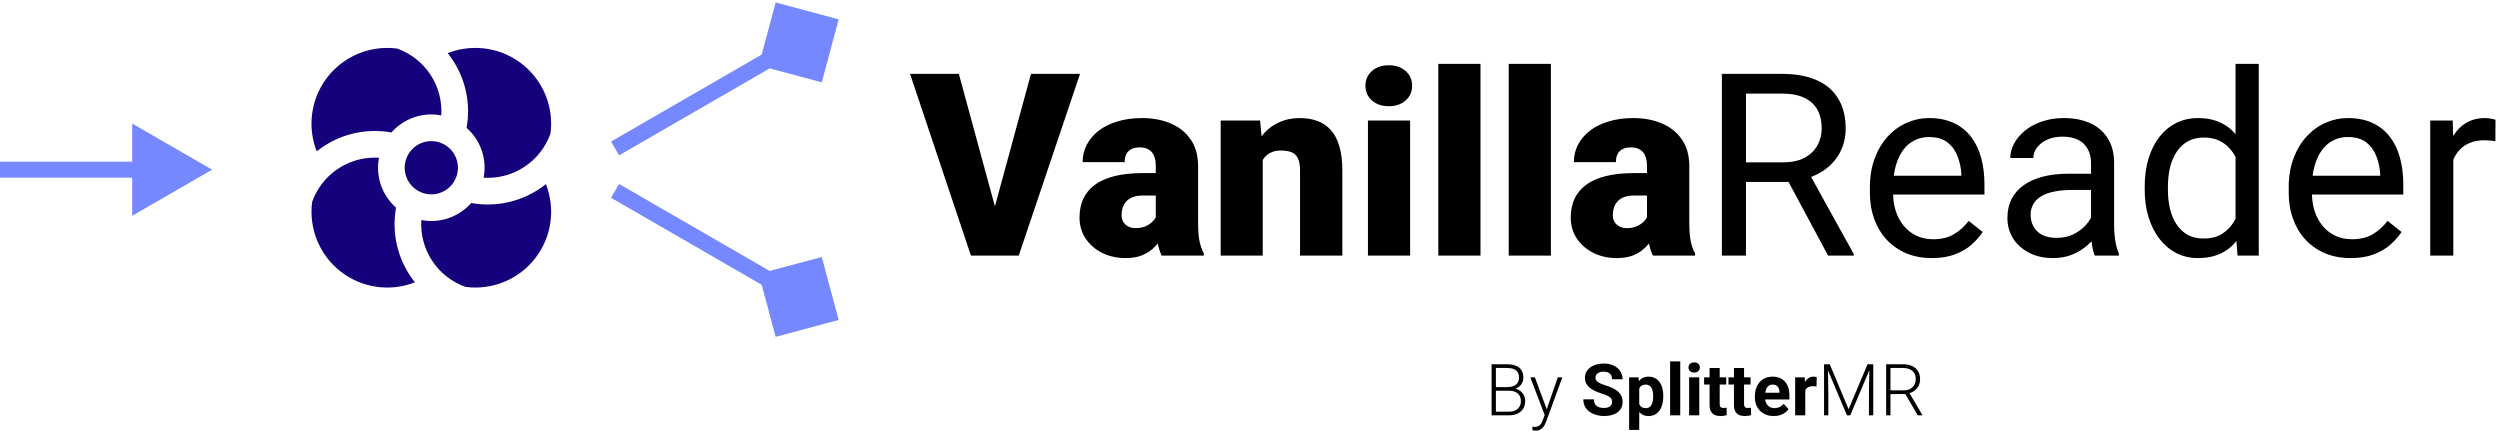 <svg width="313" height="54" viewBox="0 0 313 54" fill="none" xmlns="http://www.w3.org/2000/svg">
<path d="M188.948 48.924H187.146L187.137 48.467H188.688C189.005 48.467 189.274 48.421 189.497 48.331C189.72 48.24 189.888 48.105 190.002 47.926C190.12 47.745 190.178 47.522 190.178 47.258C190.178 46.989 190.121 46.766 190.007 46.59C189.893 46.412 189.721 46.28 189.493 46.195C189.264 46.11 188.977 46.067 188.631 46.067H187.287V52H186.746V45.602H188.631C188.957 45.602 189.248 45.634 189.506 45.698C189.764 45.763 189.983 45.864 190.165 46.002C190.347 46.139 190.484 46.313 190.578 46.524C190.675 46.732 190.723 46.981 190.723 47.272C190.723 47.535 190.665 47.774 190.547 47.988C190.43 48.199 190.265 48.372 190.051 48.506C189.84 48.638 189.586 48.72 189.291 48.752L188.948 48.924ZM188.908 52H186.975L187.251 51.539H188.908C189.225 51.539 189.494 51.486 189.717 51.38C189.942 51.272 190.115 51.118 190.235 50.919C190.355 50.72 190.416 50.482 190.416 50.207C190.416 49.964 190.363 49.746 190.257 49.552C190.152 49.359 189.991 49.206 189.774 49.095C189.557 48.981 189.282 48.924 188.948 48.924H187.827L187.836 48.467H189.422L189.519 48.629C189.806 48.659 190.057 48.748 190.271 48.898C190.487 49.044 190.654 49.23 190.771 49.456C190.892 49.681 190.952 49.929 190.952 50.198C190.952 50.585 190.865 50.913 190.692 51.183C190.522 51.449 190.284 51.653 189.976 51.794C189.671 51.931 189.315 52 188.908 52ZM193.553 51.525L195.034 47.245H195.601L193.588 52.765C193.547 52.873 193.495 52.993 193.43 53.125C193.369 53.257 193.287 53.383 193.184 53.503C193.084 53.626 192.958 53.726 192.806 53.802C192.657 53.881 192.474 53.92 192.257 53.92C192.201 53.92 192.129 53.913 192.042 53.898C191.957 53.887 191.895 53.875 191.857 53.863L191.853 53.419C191.885 53.428 191.932 53.435 191.993 53.441C192.055 53.447 192.097 53.45 192.121 53.45C192.311 53.45 192.471 53.418 192.6 53.353C192.731 53.289 192.841 53.192 192.929 53.063C193.017 52.938 193.095 52.779 193.162 52.589L193.553 51.525ZM192.169 47.245L193.685 51.328L193.826 51.877L193.443 52.092L191.598 47.245H192.169ZM201.833 50.326C201.833 50.211 201.815 50.109 201.78 50.018C201.748 49.924 201.686 49.839 201.595 49.763C201.504 49.684 201.377 49.606 201.213 49.53C201.049 49.454 200.836 49.375 200.576 49.293C200.286 49.199 200.01 49.094 199.75 48.977C199.492 48.859 199.263 48.723 199.064 48.568C198.868 48.41 198.712 48.227 198.598 48.019C198.487 47.81 198.431 47.569 198.431 47.294C198.431 47.027 198.49 46.785 198.607 46.568C198.724 46.349 198.888 46.161 199.099 46.006C199.31 45.848 199.559 45.726 199.846 45.641C200.136 45.556 200.454 45.514 200.8 45.514C201.271 45.514 201.683 45.599 202.035 45.769C202.386 45.938 202.659 46.171 202.852 46.467C203.048 46.763 203.146 47.102 203.146 47.482H201.837C201.837 47.295 201.797 47.131 201.718 46.99C201.642 46.847 201.525 46.734 201.367 46.652C201.211 46.57 201.015 46.529 200.778 46.529C200.549 46.529 200.359 46.564 200.207 46.634C200.054 46.702 199.94 46.794 199.864 46.911C199.788 47.025 199.75 47.154 199.75 47.298C199.75 47.406 199.776 47.504 199.829 47.592C199.884 47.68 199.966 47.762 200.075 47.838C200.183 47.915 200.316 47.986 200.475 48.054C200.633 48.121 200.816 48.187 201.024 48.252C201.373 48.357 201.679 48.476 201.942 48.607C202.209 48.739 202.432 48.887 202.61 49.051C202.789 49.215 202.924 49.401 203.015 49.609C203.105 49.817 203.151 50.053 203.151 50.317C203.151 50.595 203.097 50.844 202.988 51.064C202.88 51.284 202.723 51.47 202.518 51.622C202.313 51.774 202.068 51.89 201.784 51.969C201.5 52.048 201.182 52.088 200.831 52.088C200.514 52.088 200.202 52.047 199.895 51.965C199.587 51.88 199.307 51.752 199.055 51.583C198.806 51.413 198.607 51.196 198.458 50.932C198.308 50.669 198.233 50.356 198.233 49.996H199.556C199.556 50.195 199.587 50.364 199.648 50.502C199.71 50.639 199.796 50.751 199.908 50.835C200.022 50.92 200.157 50.982 200.312 51.02C200.47 51.058 200.643 51.077 200.831 51.077C201.059 51.077 201.247 51.045 201.393 50.98C201.542 50.916 201.652 50.827 201.723 50.712C201.796 50.598 201.833 50.469 201.833 50.326ZM205.234 48.159V53.828H203.968V47.245H205.142L205.234 48.159ZM208.244 49.57V49.662C208.244 50.008 208.203 50.329 208.121 50.624C208.042 50.92 207.925 51.178 207.77 51.398C207.614 51.615 207.421 51.785 207.189 51.908C206.961 52.028 206.697 52.088 206.398 52.088C206.108 52.088 205.856 52.029 205.643 51.912C205.429 51.795 205.249 51.631 205.102 51.42C204.958 51.206 204.843 50.959 204.755 50.677C204.667 50.396 204.6 50.094 204.553 49.772V49.53C204.6 49.185 204.667 48.868 204.755 48.581C204.843 48.291 204.958 48.041 205.102 47.83C205.249 47.616 205.427 47.45 205.638 47.333C205.852 47.216 206.103 47.157 206.39 47.157C206.691 47.157 206.957 47.214 207.185 47.329C207.417 47.443 207.61 47.607 207.765 47.821C207.923 48.035 208.042 48.29 208.121 48.585C208.203 48.881 208.244 49.209 208.244 49.57ZM206.974 49.662V49.57C206.974 49.368 206.957 49.182 206.921 49.012C206.889 48.839 206.836 48.688 206.763 48.559C206.693 48.43 206.599 48.331 206.482 48.26C206.368 48.187 206.229 48.15 206.064 48.15C205.892 48.15 205.744 48.178 205.621 48.234C205.5 48.29 205.402 48.37 205.326 48.476C205.25 48.581 205.193 48.707 205.155 48.853C205.117 49 205.093 49.166 205.084 49.35V49.961C205.099 50.178 205.14 50.373 205.208 50.545C205.275 50.715 205.379 50.85 205.52 50.95C205.66 51.049 205.845 51.099 206.073 51.099C206.24 51.099 206.381 51.062 206.495 50.989C206.609 50.913 206.702 50.809 206.772 50.677C206.845 50.545 206.896 50.393 206.926 50.22C206.958 50.047 206.974 49.861 206.974 49.662ZM210.367 45.25V52H209.097V45.25H210.367ZM212.749 47.245V52H211.479V47.245H212.749ZM211.399 46.006C211.399 45.821 211.464 45.669 211.593 45.549C211.722 45.429 211.895 45.369 212.111 45.369C212.325 45.369 212.497 45.429 212.625 45.549C212.757 45.669 212.823 45.821 212.823 46.006C212.823 46.19 212.757 46.343 212.625 46.463C212.497 46.583 212.325 46.643 212.111 46.643C211.895 46.643 211.722 46.583 211.593 46.463C211.464 46.343 211.399 46.19 211.399 46.006ZM216.124 47.245V48.142H213.355V47.245H216.124ZM214.041 46.072H215.306V50.567C215.306 50.705 215.324 50.81 215.359 50.884C215.397 50.957 215.453 51.008 215.526 51.038C215.599 51.064 215.691 51.077 215.803 51.077C215.882 51.077 215.952 51.074 216.014 51.068C216.078 51.06 216.132 51.051 216.176 51.042L216.181 51.974C216.072 52.009 215.955 52.037 215.829 52.057C215.703 52.078 215.564 52.088 215.412 52.088C215.133 52.088 214.89 52.042 214.682 51.952C214.477 51.858 214.319 51.709 214.208 51.503C214.096 51.298 214.041 51.029 214.041 50.695V46.072ZM219.173 47.245V48.142H216.405V47.245H219.173ZM217.09 46.072H218.356V50.567C218.356 50.705 218.374 50.81 218.409 50.884C218.447 50.957 218.502 51.008 218.576 51.038C218.649 51.064 218.741 51.077 218.853 51.077C218.932 51.077 219.002 51.074 219.063 51.068C219.128 51.06 219.182 51.051 219.226 51.042L219.23 51.974C219.122 52.009 219.005 52.037 218.879 52.057C218.753 52.078 218.614 52.088 218.461 52.088C218.183 52.088 217.94 52.042 217.732 51.952C217.527 51.858 217.369 51.709 217.257 51.503C217.146 51.298 217.09 51.029 217.09 50.695V46.072ZM222.083 52.088C221.713 52.088 221.382 52.029 221.089 51.912C220.796 51.792 220.547 51.627 220.342 51.416C220.14 51.205 219.985 50.96 219.876 50.682C219.768 50.4 219.714 50.102 219.714 49.785V49.609C219.714 49.249 219.765 48.919 219.868 48.621C219.97 48.322 220.117 48.062 220.307 47.843C220.5 47.623 220.735 47.455 221.01 47.337C221.286 47.217 221.596 47.157 221.942 47.157C222.279 47.157 222.578 47.213 222.838 47.324C223.099 47.435 223.317 47.594 223.493 47.799C223.672 48.004 223.807 48.25 223.897 48.537C223.988 48.821 224.034 49.138 224.034 49.486V50.014H220.254V49.17H222.79V49.073C222.79 48.898 222.758 48.741 222.693 48.603C222.632 48.462 222.538 48.351 222.412 48.269C222.286 48.187 222.125 48.146 221.929 48.146C221.762 48.146 221.618 48.183 221.498 48.256C221.378 48.329 221.28 48.432 221.204 48.563C221.13 48.695 221.075 48.851 221.037 49.029C221.001 49.205 220.984 49.398 220.984 49.609V49.785C220.984 49.976 221.01 50.151 221.063 50.312C221.119 50.474 221.196 50.613 221.296 50.73C221.398 50.847 221.521 50.938 221.665 51.002C221.812 51.067 221.977 51.099 222.162 51.099C222.39 51.099 222.603 51.055 222.799 50.967C222.998 50.877 223.169 50.74 223.313 50.559L223.928 51.227C223.829 51.37 223.692 51.508 223.52 51.64C223.35 51.772 223.145 51.88 222.904 51.965C222.664 52.047 222.39 52.088 222.083 52.088ZM226.02 48.282V52H224.754V47.245H225.945L226.02 48.282ZM227.453 47.214L227.431 48.388C227.369 48.379 227.294 48.372 227.207 48.366C227.122 48.357 227.044 48.352 226.974 48.352C226.795 48.352 226.64 48.376 226.508 48.423C226.379 48.467 226.271 48.533 226.183 48.621C226.098 48.709 226.033 48.815 225.989 48.941C225.948 49.067 225.925 49.211 225.919 49.372L225.664 49.293C225.664 48.985 225.695 48.703 225.756 48.445C225.818 48.184 225.907 47.957 226.024 47.764C226.145 47.57 226.291 47.421 226.464 47.315C226.637 47.21 226.834 47.157 227.057 47.157C227.127 47.157 227.199 47.163 227.272 47.175C227.346 47.184 227.406 47.197 227.453 47.214ZM228.538 45.602H229.083L231.447 51.235L233.816 45.602H234.356L231.654 52H231.241L228.538 45.602ZM228.371 45.602H228.85L228.907 49.205V52H228.371V45.602ZM234.053 45.602H234.532V52H233.992V49.205L234.053 45.602ZM236.145 45.602H238.224C238.666 45.602 239.05 45.673 239.375 45.817C239.7 45.96 239.951 46.173 240.126 46.454C240.305 46.732 240.395 47.075 240.395 47.482C240.395 47.784 240.33 48.058 240.201 48.304C240.075 48.55 239.901 48.757 239.678 48.924C239.456 49.088 239.198 49.201 238.905 49.262L238.716 49.333H236.497L236.488 48.871H238.347C238.681 48.871 238.959 48.807 239.182 48.678C239.404 48.549 239.571 48.379 239.683 48.168C239.797 47.954 239.854 47.726 239.854 47.482C239.854 47.192 239.791 46.942 239.665 46.731C239.542 46.517 239.359 46.353 239.116 46.239C238.873 46.124 238.575 46.067 238.224 46.067H236.686V52H236.145V45.602ZM240.096 52L238.439 49.139L239.019 49.135L240.671 51.943V52H240.096Z" fill="black"/>
<path d="M26.553 21.242L16.553 15.469V27.016L26.553 21.242ZM0 21.242L0 22.242L17.553 22.242V21.242V20.242L0 20.242L0 21.242Z" fill="#7588FF"/>
<path d="M105 2.424L97.113 0.311L95 8.197L102.887 10.311L105 2.424ZM77.004 18.587L77.504 19.453L100.5 6.177L100 5.311L99.5 4.445L76.504 17.721L77.004 18.587Z" fill="#7588FF"/>
<path d="M105 40.061L102.887 32.175L95 34.288L97.113 42.175L105 40.061ZM77.004 23.898L76.504 24.764L99.5 38.041L100 37.175L100.5 36.309L77.504 23.032L77.004 23.898Z" fill="#7588FF"/>
<path d="M124.344 26.641L129.078 9.25H135.219L127.547 32H123.578L124.344 26.641ZM120.047 9.25L124.781 26.641L125.578 32H121.562L113.938 9.25H120.047ZM144.703 27.75V20.781C144.703 20.302 144.635 19.891 144.5 19.547C144.365 19.203 144.151 18.938 143.859 18.75C143.568 18.552 143.177 18.453 142.688 18.453C142.292 18.453 141.953 18.521 141.672 18.656C141.391 18.792 141.177 18.995 141.031 19.266C140.885 19.537 140.812 19.88 140.812 20.297H135.547C135.547 19.516 135.719 18.792 136.062 18.125C136.417 17.448 136.917 16.859 137.562 16.359C138.219 15.859 139 15.474 139.906 15.203C140.823 14.922 141.844 14.781 142.969 14.781C144.312 14.781 145.51 15.005 146.562 15.453C147.625 15.901 148.464 16.573 149.078 17.469C149.693 18.354 150 19.469 150 20.812V27.734C150 28.838 150.062 29.677 150.188 30.25C150.312 30.812 150.49 31.307 150.719 31.734V32H145.438C145.188 31.479 145 30.844 144.875 30.094C144.76 29.333 144.703 28.552 144.703 27.75ZM145.344 21.672L145.375 24.484H143.047C142.557 24.484 142.141 24.552 141.797 24.688C141.464 24.823 141.193 25.01 140.984 25.25C140.786 25.479 140.641 25.74 140.547 26.031C140.464 26.323 140.422 26.63 140.422 26.953C140.422 27.266 140.495 27.547 140.641 27.797C140.797 28.037 141.005 28.224 141.266 28.359C141.526 28.495 141.818 28.562 142.141 28.562C142.724 28.562 143.219 28.453 143.625 28.234C144.042 28.005 144.359 27.729 144.578 27.406C144.797 27.083 144.906 26.781 144.906 26.5L146.062 28.656C145.854 29.073 145.615 29.495 145.344 29.922C145.083 30.349 144.755 30.745 144.359 31.109C143.974 31.463 143.5 31.755 142.938 31.984C142.375 32.203 141.693 32.312 140.891 32.312C139.849 32.312 138.891 32.099 138.016 31.672C137.151 31.245 136.458 30.651 135.938 29.891C135.417 29.12 135.156 28.234 135.156 27.234C135.156 26.359 135.312 25.578 135.625 24.891C135.948 24.203 136.432 23.62 137.078 23.141C137.724 22.662 138.547 22.297 139.547 22.047C140.547 21.797 141.724 21.672 143.078 21.672H145.344ZM158.094 18.703V32H152.828V15.094H157.766L158.094 18.703ZM157.469 22.969L156.234 23C156.234 21.708 156.391 20.557 156.703 19.547C157.016 18.526 157.458 17.662 158.031 16.953C158.604 16.245 159.286 15.708 160.078 15.344C160.88 14.969 161.771 14.781 162.75 14.781C163.531 14.781 164.245 14.896 164.891 15.125C165.547 15.354 166.109 15.724 166.578 16.234C167.057 16.745 167.422 17.422 167.672 18.266C167.932 19.099 168.062 20.13 168.062 21.359V32H162.766V21.344C162.766 20.667 162.672 20.151 162.484 19.797C162.297 19.432 162.026 19.182 161.672 19.047C161.318 18.912 160.885 18.844 160.375 18.844C159.833 18.844 159.375 18.948 159 19.156C158.625 19.365 158.323 19.656 158.094 20.031C157.875 20.396 157.714 20.828 157.609 21.328C157.516 21.828 157.469 22.375 157.469 22.969ZM176.547 15.094V32H171.266V15.094H176.547ZM170.953 10.734C170.953 9.984 171.224 9.37 171.766 8.891C172.307 8.411 173.01 8.172 173.875 8.172C174.74 8.172 175.443 8.411 175.984 8.891C176.526 9.37 176.797 9.984 176.797 10.734C176.797 11.484 176.526 12.099 175.984 12.578C175.443 13.057 174.74 13.297 173.875 13.297C173.01 13.297 172.307 13.057 171.766 12.578C171.224 12.099 170.953 11.484 170.953 10.734ZM185.359 8V32H180.078V8H185.359ZM194.172 8V32H188.891V8H194.172ZM206.203 27.75V20.781C206.203 20.302 206.135 19.891 206 19.547C205.865 19.203 205.651 18.938 205.359 18.75C205.068 18.552 204.677 18.453 204.188 18.453C203.792 18.453 203.453 18.521 203.172 18.656C202.891 18.792 202.677 18.995 202.531 19.266C202.385 19.537 202.312 19.88 202.312 20.297H197.047C197.047 19.516 197.219 18.792 197.562 18.125C197.917 17.448 198.417 16.859 199.062 16.359C199.719 15.859 200.5 15.474 201.406 15.203C202.323 14.922 203.344 14.781 204.469 14.781C205.812 14.781 207.01 15.005 208.062 15.453C209.125 15.901 209.964 16.573 210.578 17.469C211.193 18.354 211.5 19.469 211.5 20.812V27.734C211.5 28.838 211.562 29.677 211.688 30.25C211.812 30.812 211.99 31.307 212.219 31.734V32H206.938C206.688 31.479 206.5 30.844 206.375 30.094C206.26 29.333 206.203 28.552 206.203 27.75ZM206.844 21.672L206.875 24.484H204.547C204.057 24.484 203.641 24.552 203.297 24.688C202.964 24.823 202.693 25.01 202.484 25.25C202.286 25.479 202.141 25.74 202.047 26.031C201.964 26.323 201.922 26.63 201.922 26.953C201.922 27.266 201.995 27.547 202.141 27.797C202.297 28.037 202.505 28.224 202.766 28.359C203.026 28.495 203.318 28.562 203.641 28.562C204.224 28.562 204.719 28.453 205.125 28.234C205.542 28.005 205.859 27.729 206.078 27.406C206.297 27.083 206.406 26.781 206.406 26.5L207.562 28.656C207.354 29.073 207.115 29.495 206.844 29.922C206.583 30.349 206.255 30.745 205.859 31.109C205.474 31.463 205 31.755 204.438 31.984C203.875 32.203 203.193 32.312 202.391 32.312C201.349 32.312 200.391 32.099 199.516 31.672C198.651 31.245 197.958 30.651 197.438 29.891C196.917 29.12 196.656 28.234 196.656 27.234C196.656 26.359 196.812 25.578 197.125 24.891C197.448 24.203 197.932 23.62 198.578 23.141C199.224 22.662 200.047 22.297 201.047 22.047C202.047 21.797 203.224 21.672 204.578 21.672H206.844ZM215.578 9.25H223.109C224.818 9.25 226.26 9.51 227.438 10.031C228.625 10.552 229.526 11.323 230.141 12.344C230.766 13.354 231.078 14.599 231.078 16.078C231.078 17.12 230.865 18.073 230.438 18.938C230.021 19.792 229.417 20.521 228.625 21.125C227.844 21.719 226.906 22.162 225.812 22.453L224.969 22.781H217.891L217.859 20.328H223.203C224.286 20.328 225.188 20.141 225.906 19.766C226.625 19.38 227.167 18.865 227.531 18.219C227.896 17.573 228.078 16.859 228.078 16.078C228.078 15.203 227.906 14.438 227.562 13.781C227.219 13.125 226.677 12.62 225.938 12.266C225.208 11.901 224.266 11.719 223.109 11.719H218.594V32H215.578V9.25ZM228.875 32L223.344 21.688L226.484 21.672L232.094 31.812V32H228.875ZM241.875 32.312C240.698 32.312 239.63 32.115 238.672 31.719C237.724 31.312 236.906 30.745 236.219 30.016C235.542 29.287 235.021 28.422 234.656 27.422C234.292 26.422 234.109 25.328 234.109 24.141V23.484C234.109 22.109 234.312 20.885 234.719 19.812C235.125 18.729 235.677 17.812 236.375 17.062C237.073 16.312 237.865 15.745 238.75 15.359C239.635 14.974 240.552 14.781 241.5 14.781C242.708 14.781 243.75 14.99 244.625 15.406C245.51 15.823 246.234 16.406 246.797 17.156C247.359 17.896 247.776 18.771 248.047 19.781C248.318 20.781 248.453 21.875 248.453 23.062V24.359H235.828V22H245.562V21.781C245.521 21.031 245.365 20.302 245.094 19.594C244.833 18.885 244.417 18.302 243.844 17.844C243.271 17.385 242.49 17.156 241.5 17.156C240.844 17.156 240.24 17.297 239.688 17.578C239.135 17.849 238.661 18.255 238.266 18.797C237.87 19.338 237.562 20 237.344 20.781C237.125 21.562 237.016 22.463 237.016 23.484V24.141C237.016 24.943 237.125 25.698 237.344 26.406C237.573 27.104 237.901 27.719 238.328 28.25C238.766 28.781 239.292 29.198 239.906 29.5C240.531 29.802 241.24 29.953 242.031 29.953C243.052 29.953 243.917 29.745 244.625 29.328C245.333 28.912 245.953 28.354 246.484 27.656L248.234 29.047C247.87 29.599 247.406 30.125 246.844 30.625C246.281 31.125 245.589 31.531 244.766 31.844C243.953 32.156 242.99 32.312 241.875 32.312ZM261.797 29.109V20.406C261.797 19.74 261.661 19.162 261.391 18.672C261.13 18.172 260.734 17.787 260.203 17.516C259.672 17.245 259.016 17.109 258.234 17.109C257.505 17.109 256.865 17.234 256.312 17.484C255.771 17.734 255.344 18.062 255.031 18.469C254.729 18.875 254.578 19.312 254.578 19.781H251.688C251.688 19.177 251.844 18.578 252.156 17.984C252.469 17.391 252.917 16.854 253.5 16.375C254.094 15.885 254.802 15.5 255.625 15.219C256.458 14.927 257.385 14.781 258.406 14.781C259.635 14.781 260.719 14.99 261.656 15.406C262.604 15.823 263.344 16.453 263.875 17.297C264.417 18.13 264.688 19.177 264.688 20.438V28.312C264.688 28.875 264.734 29.474 264.828 30.109C264.932 30.745 265.083 31.292 265.281 31.75V32H262.266C262.12 31.667 262.005 31.224 261.922 30.672C261.839 30.109 261.797 29.588 261.797 29.109ZM262.297 21.75L262.328 23.781H259.406C258.583 23.781 257.849 23.849 257.203 23.984C256.557 24.109 256.016 24.302 255.578 24.562C255.141 24.823 254.807 25.151 254.578 25.547C254.349 25.932 254.234 26.385 254.234 26.906C254.234 27.438 254.354 27.922 254.594 28.359C254.833 28.797 255.193 29.146 255.672 29.406C256.161 29.656 256.76 29.781 257.469 29.781C258.354 29.781 259.135 29.594 259.812 29.219C260.49 28.844 261.026 28.385 261.422 27.844C261.828 27.302 262.047 26.776 262.078 26.266L263.312 27.656C263.24 28.094 263.042 28.578 262.719 29.109C262.396 29.641 261.964 30.151 261.422 30.641C260.891 31.12 260.255 31.521 259.516 31.844C258.786 32.156 257.964 32.312 257.047 32.312C255.901 32.312 254.896 32.089 254.031 31.641C253.177 31.193 252.51 30.594 252.031 29.844C251.562 29.083 251.328 28.234 251.328 27.297C251.328 26.391 251.505 25.594 251.859 24.906C252.214 24.208 252.724 23.63 253.391 23.172C254.057 22.703 254.859 22.349 255.797 22.109C256.734 21.87 257.781 21.75 258.938 21.75H262.297ZM279.891 28.719V8H282.797V32H280.141L279.891 28.719ZM268.516 23.734V23.406C268.516 22.115 268.672 20.943 268.984 19.891C269.307 18.828 269.76 17.917 270.344 17.156C270.938 16.396 271.641 15.812 272.453 15.406C273.276 14.99 274.193 14.781 275.203 14.781C276.266 14.781 277.193 14.969 277.984 15.344C278.786 15.708 279.464 16.245 280.016 16.953C280.578 17.651 281.021 18.495 281.344 19.484C281.667 20.474 281.891 21.594 282.016 22.844V24.281C281.901 25.521 281.677 26.635 281.344 27.625C281.021 28.615 280.578 29.458 280.016 30.156C279.464 30.854 278.786 31.391 277.984 31.766C277.182 32.13 276.245 32.312 275.172 32.312C274.182 32.312 273.276 32.099 272.453 31.672C271.641 31.245 270.938 30.646 270.344 29.875C269.76 29.104 269.307 28.198 268.984 27.156C268.672 26.104 268.516 24.963 268.516 23.734ZM271.422 23.406V23.734C271.422 24.578 271.505 25.37 271.672 26.109C271.849 26.849 272.12 27.5 272.484 28.062C272.849 28.625 273.312 29.068 273.875 29.391C274.438 29.703 275.109 29.859 275.891 29.859C276.849 29.859 277.635 29.656 278.25 29.25C278.875 28.844 279.375 28.307 279.75 27.641C280.125 26.974 280.417 26.25 280.625 25.469V21.703C280.5 21.13 280.318 20.578 280.078 20.047C279.849 19.505 279.547 19.026 279.172 18.609C278.807 18.182 278.354 17.844 277.812 17.594C277.281 17.344 276.651 17.219 275.922 17.219C275.13 17.219 274.448 17.385 273.875 17.719C273.312 18.042 272.849 18.49 272.484 19.062C272.12 19.625 271.849 20.281 271.672 21.031C271.505 21.771 271.422 22.562 271.422 23.406ZM294.312 32.312C293.135 32.312 292.068 32.115 291.109 31.719C290.161 31.312 289.344 30.745 288.656 30.016C287.979 29.287 287.458 28.422 287.094 27.422C286.729 26.422 286.547 25.328 286.547 24.141V23.484C286.547 22.109 286.75 20.885 287.156 19.812C287.562 18.729 288.115 17.812 288.812 17.062C289.51 16.312 290.302 15.745 291.188 15.359C292.073 14.974 292.99 14.781 293.938 14.781C295.146 14.781 296.188 14.99 297.062 15.406C297.948 15.823 298.672 16.406 299.234 17.156C299.797 17.896 300.214 18.771 300.484 19.781C300.755 20.781 300.891 21.875 300.891 23.062V24.359H288.266V22H298V21.781C297.958 21.031 297.802 20.302 297.531 19.594C297.271 18.885 296.854 18.302 296.281 17.844C295.708 17.385 294.927 17.156 293.938 17.156C293.281 17.156 292.677 17.297 292.125 17.578C291.573 17.849 291.099 18.255 290.703 18.797C290.307 19.338 290 20 289.781 20.781C289.562 21.562 289.453 22.463 289.453 23.484V24.141C289.453 24.943 289.562 25.698 289.781 26.406C290.01 27.104 290.339 27.719 290.766 28.25C291.203 28.781 291.729 29.198 292.344 29.5C292.969 29.802 293.677 29.953 294.469 29.953C295.49 29.953 296.354 29.745 297.062 29.328C297.771 28.912 298.391 28.354 298.922 27.656L300.672 29.047C300.307 29.599 299.844 30.125 299.281 30.625C298.719 31.125 298.026 31.531 297.203 31.844C296.391 32.156 295.427 32.312 294.312 32.312ZM307.156 17.75V32H304.266V15.094H307.078L307.156 17.75ZM312.438 15L312.422 17.688C312.182 17.635 311.953 17.604 311.734 17.594C311.526 17.573 311.286 17.562 311.016 17.562C310.349 17.562 309.76 17.667 309.25 17.875C308.74 18.083 308.307 18.375 307.953 18.75C307.599 19.125 307.318 19.573 307.109 20.094C306.911 20.604 306.781 21.167 306.719 21.781L305.906 22.25C305.906 21.229 306.005 20.271 306.203 19.375C306.411 18.479 306.729 17.688 307.156 17C307.583 16.302 308.125 15.76 308.781 15.375C309.448 14.979 310.24 14.781 311.156 14.781C311.365 14.781 311.604 14.807 311.875 14.859C312.146 14.901 312.333 14.948 312.438 15Z" fill="black"/>
<path d="M46.933 19.733C47.107 19.733 47.279 19.739 47.45 19.75C47.231 20.887 47.313 22.061 47.687 23.156C48.062 24.251 48.715 25.23 49.583 25.995C49.462 26.668 49.401 27.359 49.4 28.067C49.396 30.713 50.296 33.281 51.95 35.347C50.413 35.95 48.746 36.142 47.112 35.903C45.479 35.664 43.936 35.003 42.636 33.985C41.336 32.967 40.325 31.628 39.702 30.099C39.079 28.57 38.865 26.905 39.083 25.268C39.661 23.648 40.725 22.247 42.131 21.256C43.536 20.265 45.214 19.733 46.933 19.733ZM68.347 23.05C68.95 24.587 69.142 26.254 68.903 27.888C68.664 29.521 68.003 31.064 66.985 32.364C65.967 33.664 64.627 34.675 63.099 35.298C61.57 35.921 59.905 36.135 58.268 35.917C56.565 35.31 55.105 34.165 54.11 32.656C53.114 31.147 52.636 29.355 52.748 27.55C53.885 27.769 55.059 27.687 56.154 27.313C57.249 26.939 58.228 26.285 58.993 25.417C59.668 25.538 60.359 25.599 61.067 25.6C63.713 25.604 66.281 24.704 68.347 23.05ZM54 17.667C54.884 17.667 55.732 18.018 56.357 18.643C56.982 19.268 57.333 20.116 57.333 21C57.333 21.884 56.982 22.732 56.357 23.357C55.732 23.982 54.884 24.333 54 24.333C53.116 24.333 52.268 23.982 51.643 23.357C51.018 22.732 50.667 21.884 50.667 21C50.667 20.116 51.018 19.268 51.643 18.643C52.268 18.018 53.116 17.667 54 17.667ZM59.517 6C60.868 6 62.203 6.288 63.434 6.846C64.664 7.404 65.761 8.218 66.651 9.235C67.542 10.251 68.204 11.446 68.595 12.739C68.986 14.032 69.096 15.394 68.918 16.733C68.311 18.436 67.166 19.895 65.656 20.89C64.147 21.886 62.355 22.363 60.55 22.25C60.769 21.113 60.687 19.939 60.313 18.844C59.938 17.749 59.285 16.77 58.417 16.005C58.538 15.332 58.599 14.641 58.6 13.933C58.604 11.287 57.704 8.719 56.05 6.653C57.155 6.221 58.331 5.999 59.517 6ZM48.483 6C48.907 6 49.323 6.027 49.733 6.082C51.436 6.689 52.895 7.834 53.89 9.344C54.886 10.853 55.363 12.646 55.25 14.45C54.113 14.231 52.94 14.313 51.844 14.687C50.749 15.062 49.77 15.715 49.005 16.583C48.321 16.461 47.628 16.399 46.933 16.4C44.287 16.396 41.719 17.296 39.653 18.95C39.089 17.512 38.884 15.958 39.056 14.422C39.229 12.887 39.775 11.417 40.645 10.141C41.516 8.864 42.684 7.82 44.051 7.098C45.417 6.377 46.938 6 48.483 6Z" fill="#16017D"/>
</svg>
